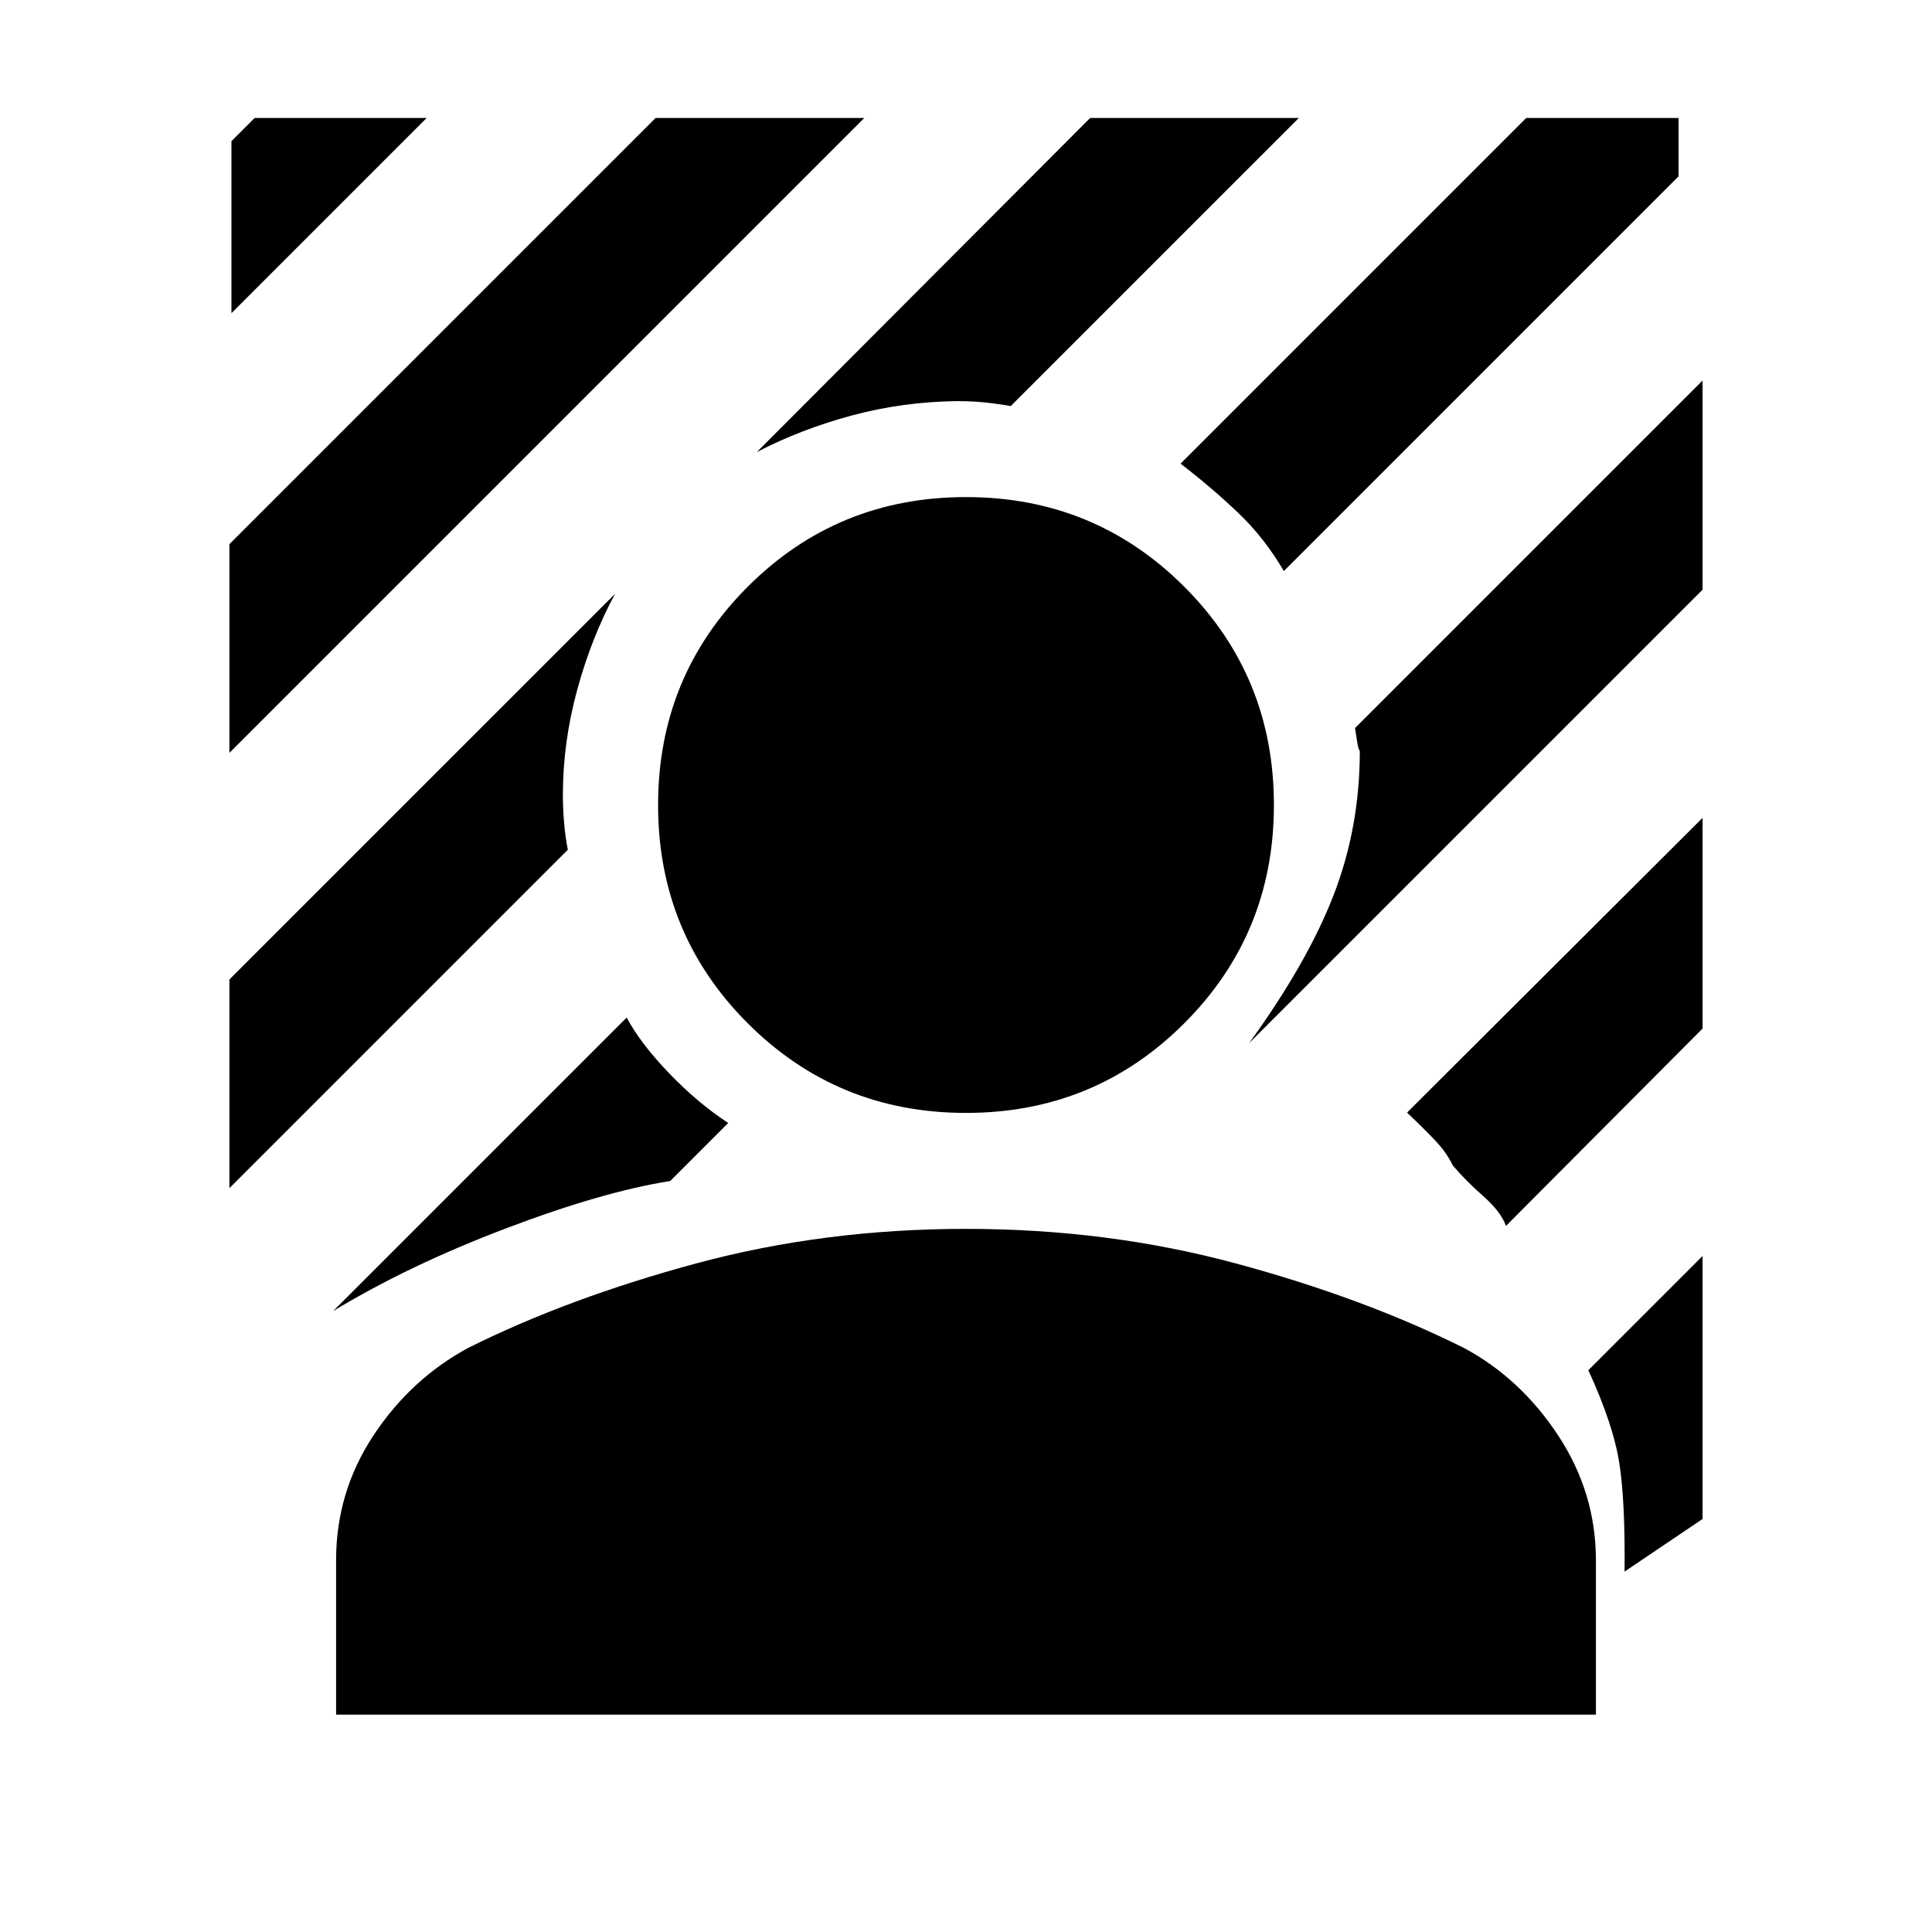 <svg xmlns="http://www.w3.org/2000/svg" height="24" viewBox="0 -960 960 960" width="24"><path d="M114-585.92v-103.69l211.77-211.77h103.69L114-585.92Zm1-218.46v-85.46l11.54-11.54H212l-97 97Zm522.92 128.15q-9.46-16.31-22.54-28.81-13.07-12.5-28.77-24.57l171.77-171.77h75.69v29L637.92-676.23ZM165.54-308.54l145.85-145.85q6.84 12.85 21.11 27.7 14.27 14.84 29.35 24.69L333-373.15q-33.39 5.23-81.62 23.54-48.23 18.3-85.84 41.07Zm455.15-133.15q29-40 42-73.62 13-33.62 13-71.62-.77-.61-1.46-5.26-.69-4.66-.92-6.04L846-770.92V-667L620.69-441.69ZM376.08-735.38l165.61-166h103.69L502.23-758.23q-.77-.23-8.92-1.35-8.16-1.11-17.93-1.11-27 .38-52.15 7.15-25.15 6.77-47.15 18.16ZM114-369.62v-103.69l191.62-191.61q-11.77 21.77-18.85 47.84-7.08 26.08-7.08 52.08 0 6.77.62 13.92.61 7.16 1.84 13.31L114-369.62Zm693.23 190.54q.38-34.54-2.58-53.77-2.96-19.23-15.42-46.31L846-335.93v130.69l-38.77 26.16Zm-58.92-171.77q-2.39-6.92-11.35-14.85-8.96-7.92-15.11-15.23-3-6.3-8.47-12.11-5.46-5.81-14.23-14.12L846-553.62v104.69l-97.69 98.08ZM480-407q-63.92 0-108.46-44.54Q327-496.08 327-560q0-63.92 44.54-108.46Q416.08-713 480-713q63.92 0 108.46 44.54Q633-623.92 633-560q0 63.92-44.54 108.46Q543.92-407 480-407ZM167-108v-76.69q0-33.93 18.54-62 18.54-28.08 47.08-43.54 49.84-24.85 113.38-42 63.54-17.15 134-17.15 70.46 0 134 17.15 63.54 17.15 113.38 42 28.16 15.08 46.89 43.54t18.73 62V-108H167Z"/></svg>